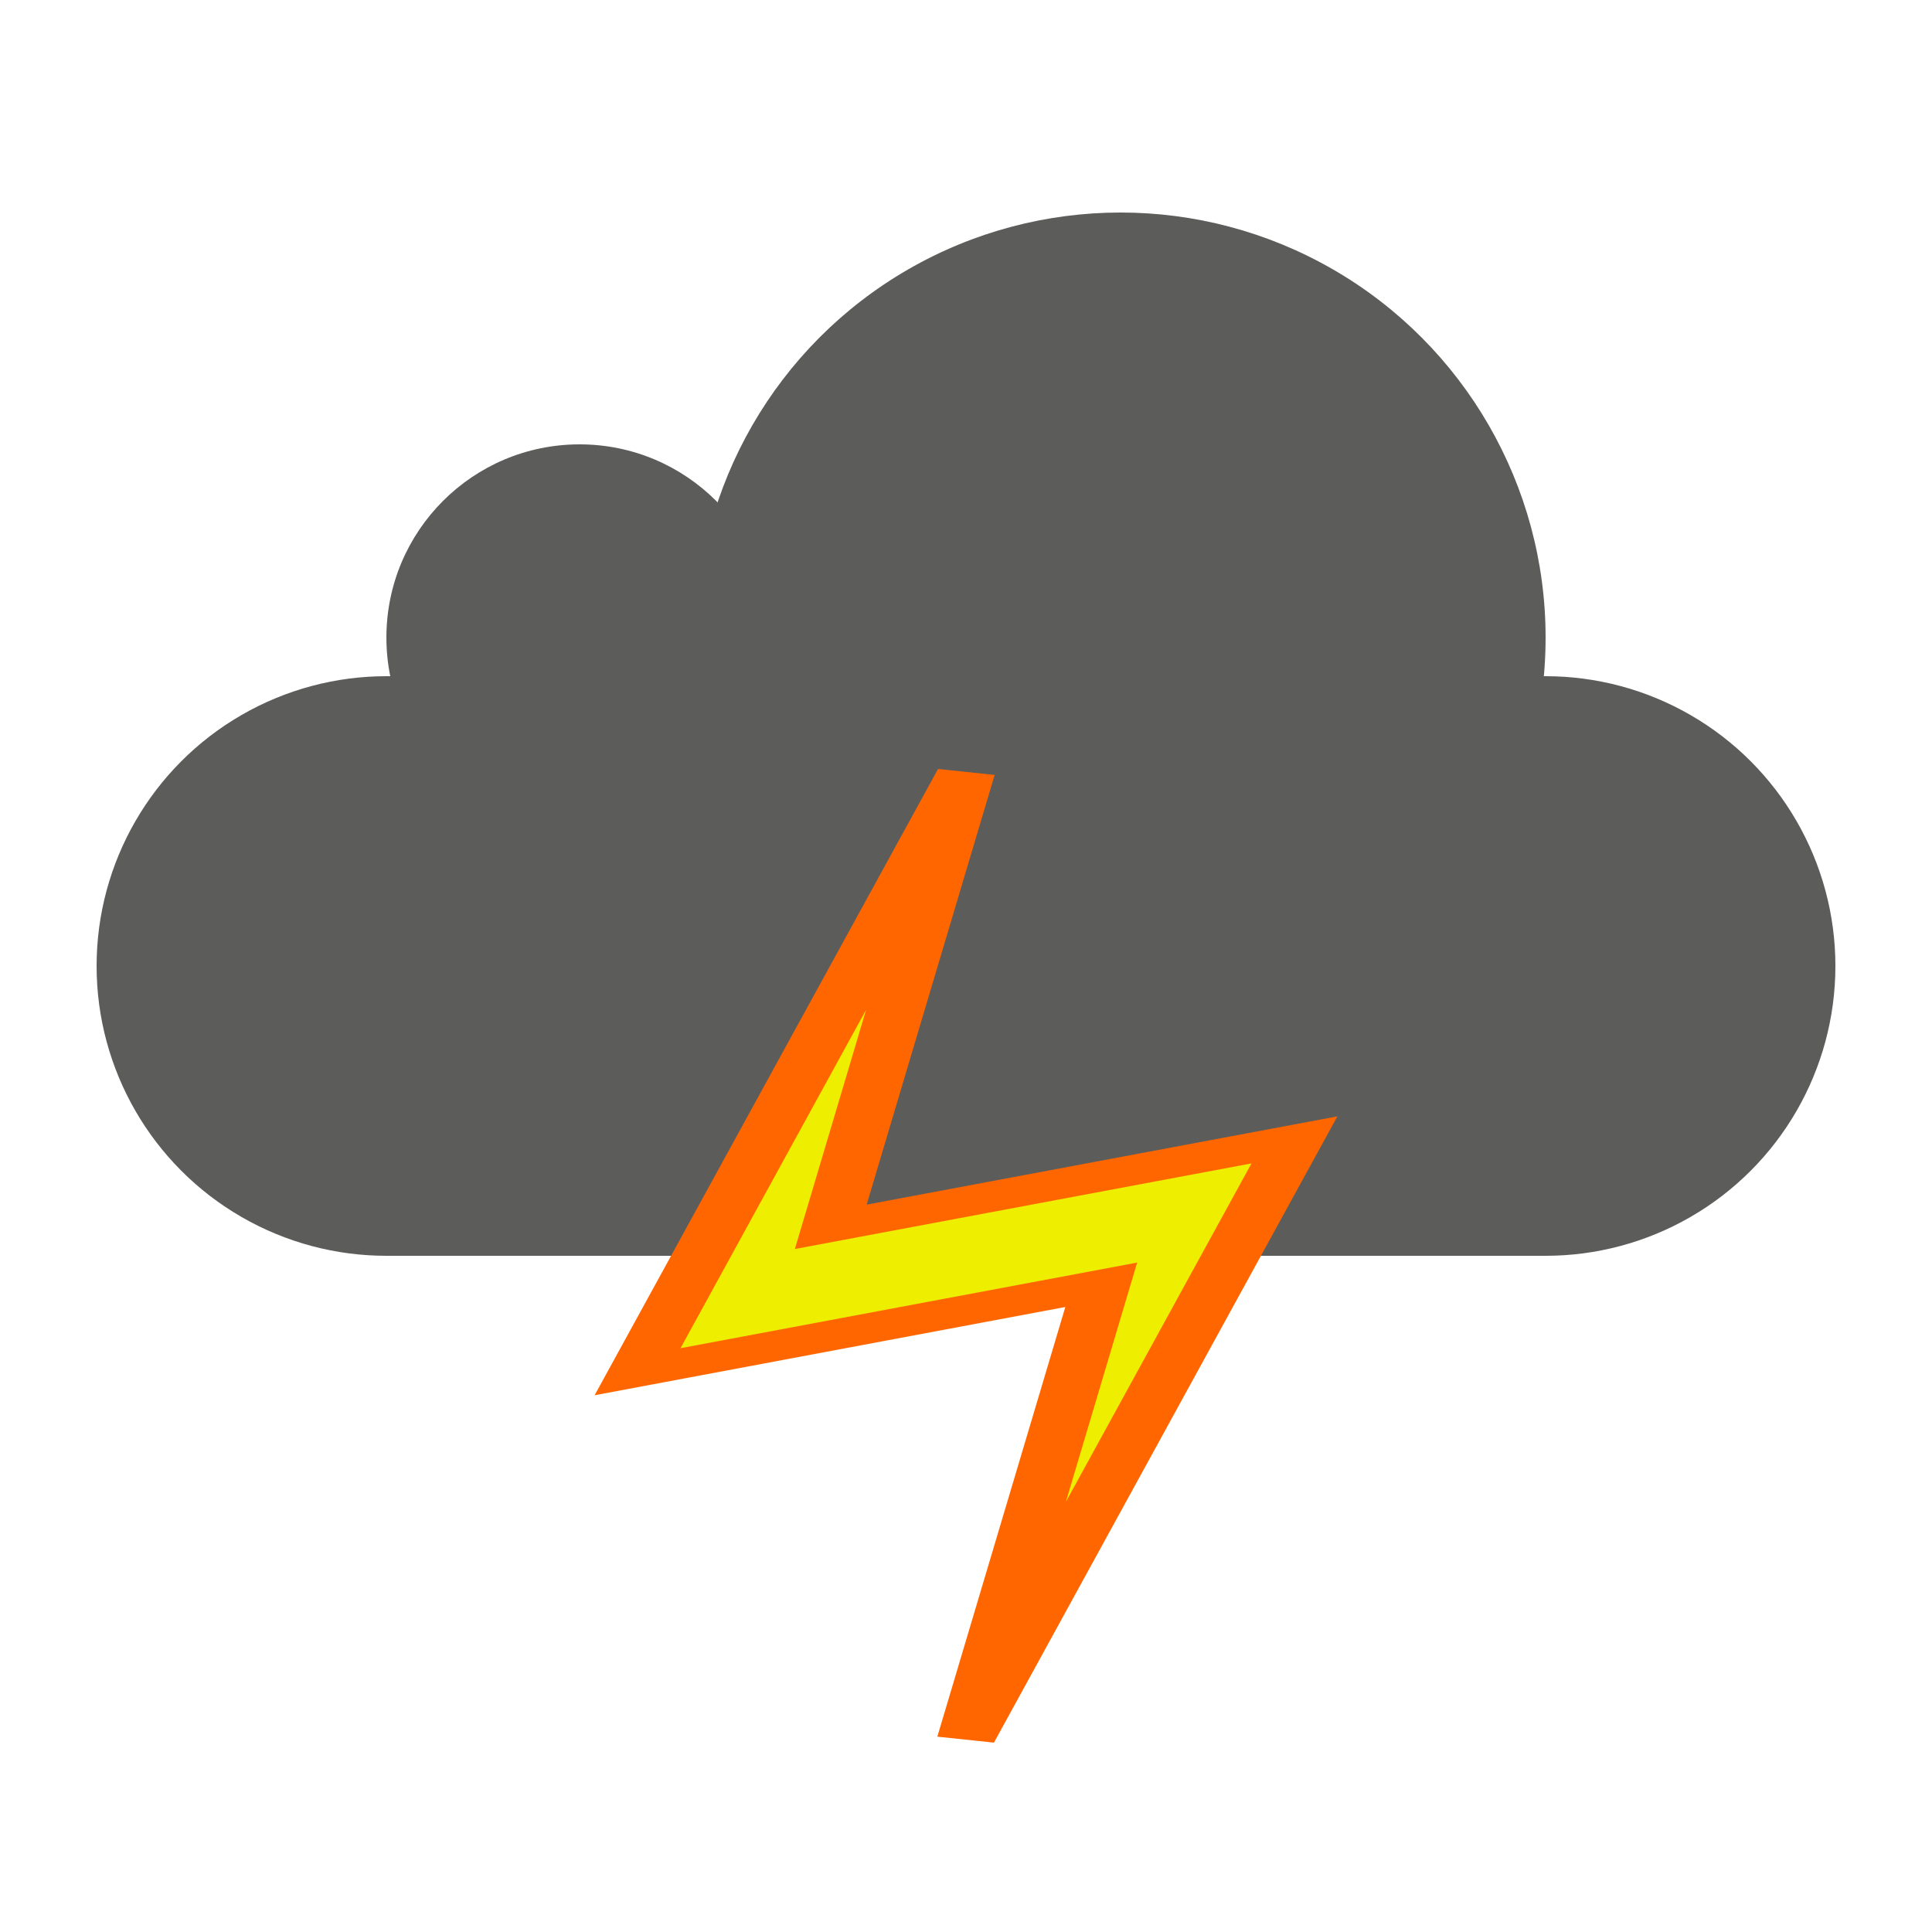 <?xml version="1.0" standalone="no"?>
<svg width="500" height="500" 
    xmlns="http://www.w3.org/2000/svg" viewbox="0 0 500 500" 
    xmlns:cc="http://creativecommons.org/ns#" 
    xmlns:dc="http://purl.org/dc/elements/1.1/" 
    xmlns:ev="http://www.w3.org/2001/xml-events" 
    xmlns:rdf="http://www.w3.org/1999/02/22-rdf-syntax-ns#" 
    xmlns:svg="http://www.w3.org/2000/svg" 
    xmlns:xlink="http://www.w3.org/1999/xlink">
    <g fill="#5C5C5B">
        <circle cx="100" cy="250" r="75"/>
        <circle cx="400" cy="250" r="75"/>
        <circle cx="290" cy="165" r="110"/>
        <circle cx="150" cy="165" r="50"/>
        <rect x="100" y="175" width="300" height="150"/>
    </g>
    <g fill="#eeee00" stroke="#ff660077" stroke-width="15" transform="  translate(0 200)  scale(1, 0.5)">
        <polygon points="250,0 215,235 335,190 250,500 285,265 165,310"/>
        <animate attributeName="stroke" values="#ff660077;#ffaa00aa;#ff660077" dur="0.3s" repeatCount="indefinite"/>
        <animate attributeName="fill" values="#eeee00;#eeee00;#eeee00;#eeee00;#eeee00;#eeee00;#eeee00;#eeee00;#eeee00;#eeee00;#eeee00;#eeee00;#eeee00;#eeee00;#eeee00;#fff" dur="5s" repeatCount="indefinite"/>
    </g>
</svg>